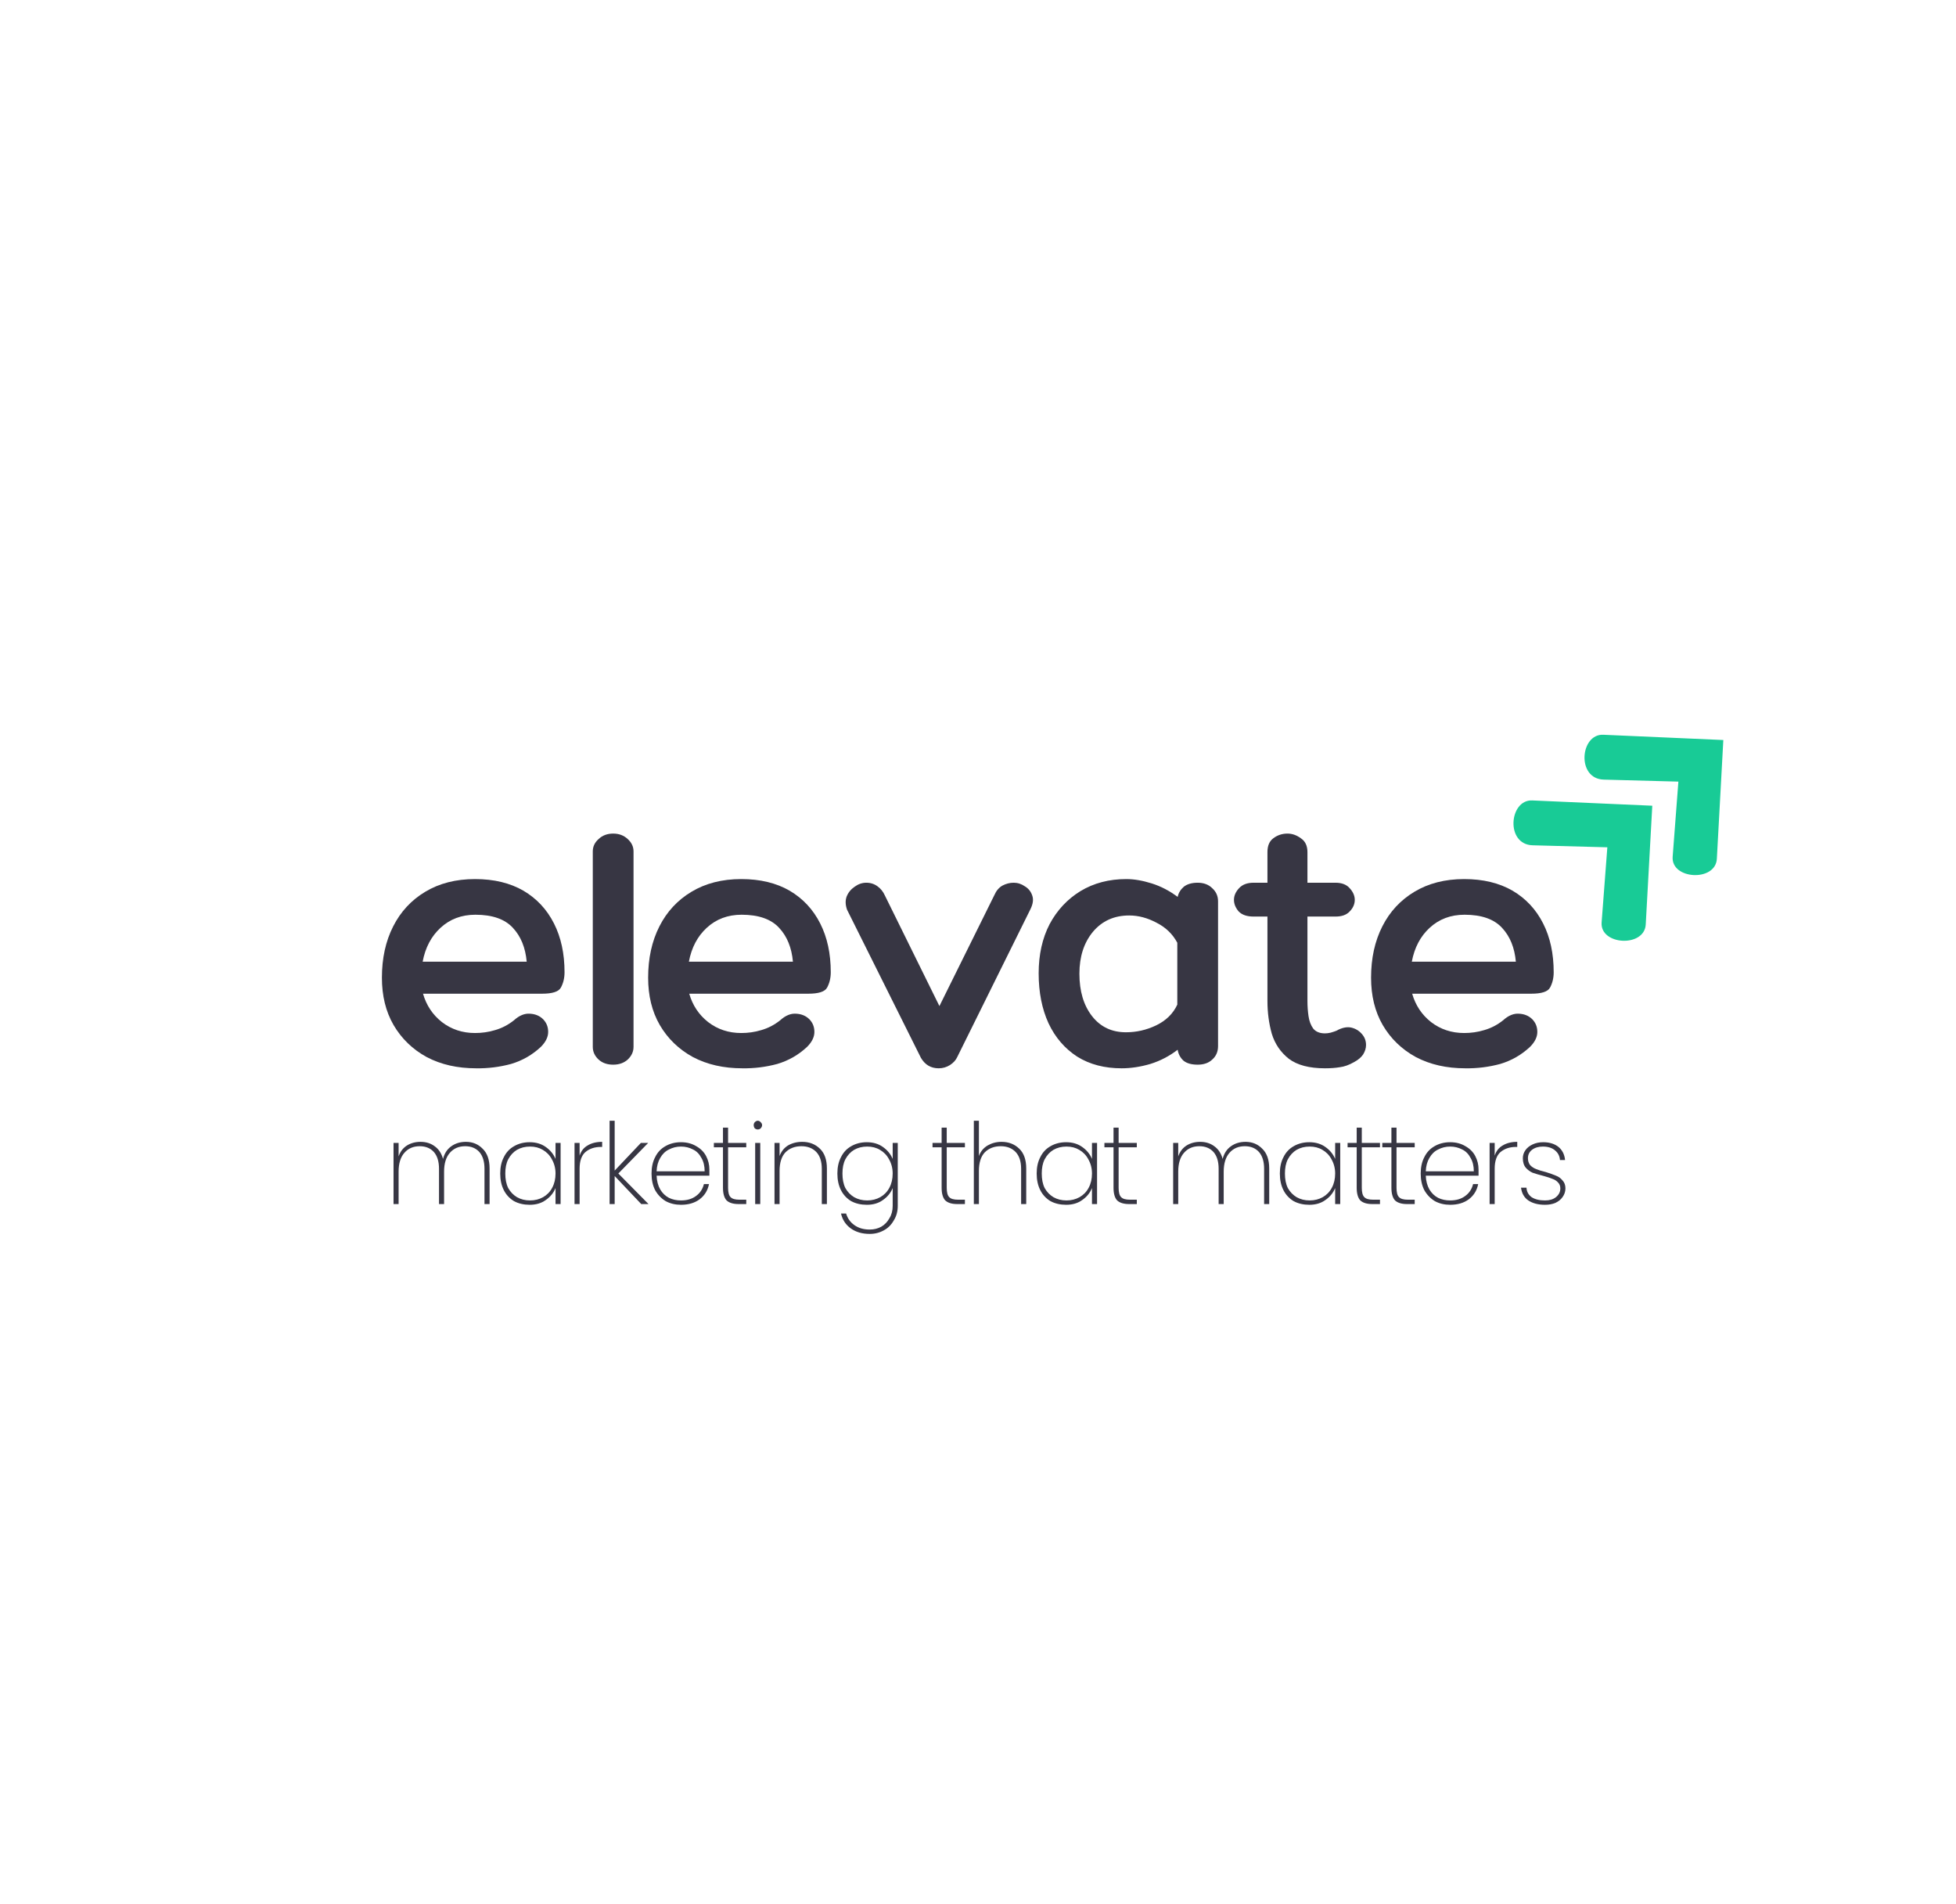 <svg xmlns="http://www.w3.org/2000/svg" xmlns:xlink="http://www.w3.org/1999/xlink" width="112" zoomAndPan="magnify" viewBox="0 0 84 81.75" height="109" preserveAspectRatio="xMidYMid meet" version="1.0"><defs><g/><clipPath id="0788ba1582"><path d="M 64 34 L 71 34 L 71 41 L 64 41 Z M 64 34 " clip-rule="nonzero"/></clipPath><clipPath id="2c6490ed66"><path d="M 63.75 35.301 L 68.145 31.238 L 74.234 37.828 L 69.84 41.891 Z M 63.75 35.301 " clip-rule="nonzero"/></clipPath><clipPath id="250deaccac"><path d="M 63.75 35.301 L 68.145 31.238 L 74.234 37.828 L 69.84 41.891 Z M 63.75 35.301 " clip-rule="nonzero"/></clipPath><clipPath id="9eda674929"><path d="M 68 31 L 75 31 L 75 38 L 68 38 Z M 68 31 " clip-rule="nonzero"/></clipPath><clipPath id="cbc100fa1c"><path d="M 66.805 32.48 L 71.195 28.418 L 77.285 35.008 L 72.895 39.066 Z M 66.805 32.48 " clip-rule="nonzero"/></clipPath><clipPath id="9ce3b9d9ab"><path d="M 66.805 32.48 L 71.195 28.418 L 77.285 35.008 L 72.895 39.066 Z M 66.805 32.48 " clip-rule="nonzero"/></clipPath></defs><g clip-path="url(#0788ba1582)"><g clip-path="url(#2c6490ed66)"><g clip-path="url(#250deaccac)"><path fill="#18cb96" d="M 70.957 34.594 L 65.805 34.367 C 64.809 34.32 64.641 36.262 65.82 36.293 L 69.027 36.379 L 68.781 39.605 C 68.707 40.586 70.621 40.691 70.676 39.691 Z M 70.957 34.594 " fill-opacity="1" fill-rule="nonzero"/></g></g></g><g clip-path="url(#9eda674929)"><g clip-path="url(#cbc100fa1c)"><g clip-path="url(#9ce3b9d9ab)"><path fill="#18cb96" d="M 74.008 31.773 L 68.855 31.547 C 67.859 31.5 67.691 33.438 68.871 33.473 L 72.078 33.559 L 71.832 36.785 C 71.758 37.766 73.676 37.871 73.73 36.871 Z M 74.008 31.773 " fill-opacity="1" fill-rule="nonzero"/></g></g></g><g fill="#373643" fill-opacity="1"><g transform="translate(16.01, 45.712)"><g><path d="M 4.391 -1.359 C 4.68 -1.359 4.969 -1.398 5.25 -1.484 C 5.539 -1.566 5.812 -1.707 6.062 -1.906 C 6.289 -2.113 6.52 -2.207 6.75 -2.188 C 6.977 -2.176 7.164 -2.098 7.312 -1.953 C 7.457 -1.805 7.531 -1.625 7.531 -1.406 C 7.531 -1.188 7.426 -0.973 7.219 -0.766 C 6.852 -0.422 6.426 -0.176 5.938 -0.031 C 5.445 0.102 4.945 0.164 4.438 0.156 C 3.633 0.156 2.926 -0.004 2.312 -0.328 C 1.707 -0.66 1.234 -1.117 0.891 -1.703 C 0.555 -2.285 0.391 -2.961 0.391 -3.734 C 0.391 -4.566 0.551 -5.301 0.875 -5.938 C 1.195 -6.57 1.656 -7.066 2.25 -7.422 C 2.852 -7.785 3.566 -7.969 4.391 -7.969 C 5.203 -7.969 5.895 -7.801 6.469 -7.469 C 7.039 -7.133 7.477 -6.664 7.781 -6.062 C 8.082 -5.469 8.234 -4.77 8.234 -3.969 C 8.234 -3.719 8.18 -3.5 8.078 -3.312 C 7.984 -3.133 7.711 -3.047 7.266 -3.047 L 2.156 -3.047 C 2.301 -2.547 2.57 -2.141 2.969 -1.828 C 3.375 -1.516 3.848 -1.359 4.391 -1.359 Z M 4.406 -6.438 C 3.812 -6.438 3.312 -6.25 2.906 -5.875 C 2.508 -5.508 2.254 -5.023 2.141 -4.422 L 6.609 -4.422 C 6.555 -5.023 6.359 -5.508 6.016 -5.875 C 5.672 -6.25 5.133 -6.438 4.406 -6.438 Z M 4.406 -6.438 "/></g></g></g><g fill="#373643" fill-opacity="1"><g transform="translate(24.926, 45.712)"><g><path d="M 2.281 -0.766 C 2.281 -0.555 2.195 -0.375 2.031 -0.219 C 1.863 -0.07 1.656 0 1.406 0 C 1.156 0 0.945 -0.07 0.781 -0.219 C 0.613 -0.375 0.531 -0.555 0.531 -0.766 L 0.531 -9.156 C 0.531 -9.363 0.613 -9.539 0.781 -9.688 C 0.945 -9.844 1.156 -9.922 1.406 -9.922 C 1.656 -9.922 1.863 -9.844 2.031 -9.688 C 2.195 -9.539 2.281 -9.363 2.281 -9.156 Z M 2.281 -0.766 "/></g></g></g><g fill="#373643" fill-opacity="1"><g transform="translate(27.443, 45.712)"><g><path d="M 4.391 -1.359 C 4.68 -1.359 4.969 -1.398 5.25 -1.484 C 5.539 -1.566 5.812 -1.707 6.062 -1.906 C 6.289 -2.113 6.52 -2.207 6.75 -2.188 C 6.977 -2.176 7.164 -2.098 7.312 -1.953 C 7.457 -1.805 7.531 -1.625 7.531 -1.406 C 7.531 -1.188 7.426 -0.973 7.219 -0.766 C 6.852 -0.422 6.426 -0.176 5.938 -0.031 C 5.445 0.102 4.945 0.164 4.438 0.156 C 3.633 0.156 2.926 -0.004 2.312 -0.328 C 1.707 -0.66 1.234 -1.117 0.891 -1.703 C 0.555 -2.285 0.391 -2.961 0.391 -3.734 C 0.391 -4.566 0.551 -5.301 0.875 -5.938 C 1.195 -6.57 1.656 -7.066 2.25 -7.422 C 2.852 -7.785 3.566 -7.969 4.391 -7.969 C 5.203 -7.969 5.895 -7.801 6.469 -7.469 C 7.039 -7.133 7.477 -6.664 7.781 -6.062 C 8.082 -5.469 8.234 -4.77 8.234 -3.969 C 8.234 -3.719 8.18 -3.5 8.078 -3.312 C 7.984 -3.133 7.711 -3.047 7.266 -3.047 L 2.156 -3.047 C 2.301 -2.547 2.57 -2.141 2.969 -1.828 C 3.375 -1.516 3.848 -1.359 4.391 -1.359 Z M 4.406 -6.438 C 3.812 -6.438 3.312 -6.25 2.906 -5.875 C 2.508 -5.508 2.254 -5.023 2.141 -4.422 L 6.609 -4.422 C 6.555 -5.023 6.359 -5.508 6.016 -5.875 C 5.672 -6.25 5.133 -6.438 4.406 -6.438 Z M 4.406 -6.438 "/></g></g></g><g fill="#373643" fill-opacity="1"><g transform="translate(36.359, 45.712)"><g><path d="M 0.016 -6.656 C -0.055 -6.863 -0.062 -7.051 0 -7.219 C 0.07 -7.395 0.188 -7.535 0.344 -7.641 C 0.5 -7.754 0.664 -7.812 0.844 -7.812 C 1.031 -7.812 1.191 -7.758 1.328 -7.656 C 1.461 -7.562 1.566 -7.43 1.641 -7.266 L 3.984 -2.516 L 6.344 -7.281 C 6.426 -7.469 6.539 -7.602 6.688 -7.688 C 6.844 -7.77 7.004 -7.812 7.172 -7.812 C 7.348 -7.812 7.508 -7.758 7.656 -7.656 C 7.812 -7.562 7.914 -7.43 7.969 -7.266 C 8.031 -7.098 8.004 -6.898 7.891 -6.672 L 4.75 -0.328 C 4.688 -0.191 4.582 -0.078 4.438 0.016 C 4.289 0.109 4.129 0.156 3.953 0.156 C 3.617 0.156 3.363 0.004 3.188 -0.297 Z M 0.016 -6.656 "/></g></g></g><g fill="#373643" fill-opacity="1"><g transform="translate(44.293, 45.712)"><g><path d="M 7.141 -7.812 C 7.398 -7.812 7.609 -7.734 7.766 -7.578 C 7.93 -7.43 8.016 -7.242 8.016 -7.016 L 8.016 -0.797 C 8.016 -0.555 7.93 -0.363 7.766 -0.219 C 7.609 -0.07 7.398 0 7.141 0 C 6.879 0 6.676 -0.055 6.531 -0.172 C 6.395 -0.297 6.312 -0.453 6.281 -0.641 C 5.926 -0.367 5.535 -0.164 5.109 -0.031 C 4.68 0.094 4.27 0.156 3.875 0.156 C 3.145 0.156 2.508 -0.008 1.969 -0.344 C 1.438 -0.688 1.023 -1.164 0.734 -1.781 C 0.453 -2.395 0.312 -3.109 0.312 -3.922 C 0.312 -4.723 0.469 -5.426 0.781 -6.031 C 1.102 -6.633 1.547 -7.109 2.109 -7.453 C 2.68 -7.797 3.336 -7.969 4.078 -7.969 C 4.41 -7.969 4.773 -7.906 5.172 -7.781 C 5.566 -7.656 5.938 -7.461 6.281 -7.203 C 6.32 -7.379 6.41 -7.523 6.547 -7.641 C 6.691 -7.754 6.891 -7.812 7.141 -7.812 Z M 4.062 -1.391 C 4.508 -1.391 4.941 -1.488 5.359 -1.688 C 5.785 -1.895 6.086 -2.191 6.266 -2.578 L 6.266 -5.234 C 6.066 -5.609 5.77 -5.895 5.375 -6.094 C 4.988 -6.301 4.598 -6.406 4.203 -6.406 C 3.555 -6.406 3.035 -6.172 2.641 -5.703 C 2.254 -5.234 2.062 -4.633 2.062 -3.906 C 2.062 -3.156 2.242 -2.547 2.609 -2.078 C 2.973 -1.617 3.457 -1.391 4.062 -1.391 Z M 4.062 -1.391 "/></g></g></g><g fill="#373643" fill-opacity="1"><g transform="translate(53.164, 45.712)"><g><path d="M 4.219 -1.453 C 4.457 -1.586 4.672 -1.633 4.859 -1.594 C 5.047 -1.551 5.195 -1.461 5.312 -1.328 C 5.438 -1.191 5.5 -1.031 5.5 -0.844 C 5.5 -0.707 5.457 -0.57 5.375 -0.438 C 5.289 -0.312 5.16 -0.203 4.984 -0.109 C 4.766 0.016 4.562 0.086 4.375 0.109 C 4.188 0.141 3.973 0.156 3.734 0.156 C 3.066 0.156 2.551 0.02 2.188 -0.25 C 1.832 -0.531 1.586 -0.891 1.453 -1.328 C 1.328 -1.773 1.266 -2.242 1.266 -2.734 L 1.266 -6.359 L 0.672 -6.359 C 0.391 -6.359 0.176 -6.43 0.031 -6.578 C -0.102 -6.734 -0.172 -6.898 -0.172 -7.078 C -0.172 -7.254 -0.098 -7.422 0.047 -7.578 C 0.191 -7.734 0.398 -7.812 0.672 -7.812 L 1.266 -7.812 L 1.266 -9.125 C 1.266 -9.395 1.348 -9.594 1.516 -9.719 C 1.691 -9.852 1.895 -9.922 2.125 -9.922 C 2.332 -9.922 2.523 -9.852 2.703 -9.719 C 2.891 -9.594 2.984 -9.395 2.984 -9.125 L 2.984 -7.812 L 4.188 -7.812 C 4.457 -7.812 4.66 -7.734 4.797 -7.578 C 4.941 -7.422 5.016 -7.254 5.016 -7.078 C 5.016 -6.891 4.941 -6.723 4.797 -6.578 C 4.66 -6.43 4.457 -6.359 4.188 -6.359 L 2.984 -6.359 L 2.984 -2.734 C 2.984 -2.504 3 -2.285 3.031 -2.078 C 3.062 -1.867 3.129 -1.691 3.234 -1.547 C 3.348 -1.41 3.516 -1.344 3.734 -1.344 C 3.805 -1.344 3.891 -1.352 3.984 -1.375 C 4.086 -1.406 4.164 -1.43 4.219 -1.453 Z M 4.219 -1.453 "/></g></g></g><g fill="#373643" fill-opacity="1"><g transform="translate(58.489, 45.712)"><g><path d="M 4.391 -1.359 C 4.68 -1.359 4.969 -1.398 5.25 -1.484 C 5.539 -1.566 5.812 -1.707 6.062 -1.906 C 6.289 -2.113 6.52 -2.207 6.75 -2.188 C 6.977 -2.176 7.164 -2.098 7.312 -1.953 C 7.457 -1.805 7.531 -1.625 7.531 -1.406 C 7.531 -1.188 7.426 -0.973 7.219 -0.766 C 6.852 -0.422 6.426 -0.176 5.938 -0.031 C 5.445 0.102 4.945 0.164 4.438 0.156 C 3.633 0.156 2.926 -0.004 2.312 -0.328 C 1.707 -0.66 1.234 -1.117 0.891 -1.703 C 0.555 -2.285 0.391 -2.961 0.391 -3.734 C 0.391 -4.566 0.551 -5.301 0.875 -5.938 C 1.195 -6.57 1.656 -7.066 2.25 -7.422 C 2.852 -7.785 3.566 -7.969 4.391 -7.969 C 5.203 -7.969 5.895 -7.801 6.469 -7.469 C 7.039 -7.133 7.477 -6.664 7.781 -6.062 C 8.082 -5.469 8.234 -4.77 8.234 -3.969 C 8.234 -3.719 8.18 -3.5 8.078 -3.312 C 7.984 -3.133 7.711 -3.047 7.266 -3.047 L 2.156 -3.047 C 2.301 -2.547 2.57 -2.141 2.969 -1.828 C 3.375 -1.516 3.848 -1.359 4.391 -1.359 Z M 4.406 -6.438 C 3.812 -6.438 3.312 -6.25 2.906 -5.875 C 2.508 -5.508 2.254 -5.023 2.141 -4.422 L 6.609 -4.422 C 6.555 -5.023 6.359 -5.508 6.016 -5.875 C 5.672 -6.25 5.133 -6.438 4.406 -6.438 Z M 4.406 -6.438 "/></g></g></g><g fill="#373643" fill-opacity="1"><g transform="translate(16.509, 51.697)"><g><path d="M 3.5 -2.672 C 3.789 -2.672 4.031 -2.57 4.219 -2.375 C 4.414 -2.188 4.516 -1.906 4.516 -1.531 L 4.516 0 L 4.297 0 L 4.297 -1.516 C 4.297 -1.828 4.223 -2.066 4.078 -2.234 C 3.93 -2.398 3.727 -2.484 3.469 -2.484 C 3.195 -2.484 2.977 -2.391 2.812 -2.203 C 2.645 -2.016 2.562 -1.742 2.562 -1.391 L 2.562 0 L 2.344 0 L 2.344 -1.516 C 2.344 -1.828 2.27 -2.066 2.125 -2.234 C 1.977 -2.398 1.773 -2.484 1.516 -2.484 C 1.242 -2.484 1.023 -2.391 0.859 -2.203 C 0.691 -2.016 0.609 -1.742 0.609 -1.391 L 0.609 0 L 0.391 0 L 0.391 -2.625 L 0.609 -2.625 L 0.609 -2.047 C 0.68 -2.254 0.801 -2.41 0.969 -2.516 C 1.133 -2.617 1.328 -2.672 1.547 -2.672 C 1.785 -2.672 1.988 -2.609 2.156 -2.484 C 2.332 -2.359 2.453 -2.176 2.516 -1.938 C 2.578 -2.176 2.695 -2.359 2.875 -2.484 C 3.051 -2.609 3.258 -2.672 3.5 -2.672 Z M 3.5 -2.672 "/></g></g></g><g fill="#373643" fill-opacity="1"><g transform="translate(21.216, 51.697)"><g><path d="M 0.266 -1.312 C 0.266 -1.582 0.316 -1.816 0.422 -2.016 C 0.523 -2.223 0.672 -2.379 0.859 -2.484 C 1.055 -2.598 1.281 -2.656 1.531 -2.656 C 1.801 -2.656 2.031 -2.586 2.219 -2.453 C 2.414 -2.316 2.555 -2.145 2.641 -1.938 L 2.641 -2.625 L 2.859 -2.625 L 2.859 0 L 2.641 0 L 2.641 -0.688 C 2.555 -0.477 2.414 -0.305 2.219 -0.172 C 2.031 -0.035 1.801 0.031 1.531 0.031 C 1.281 0.031 1.055 -0.02 0.859 -0.125 C 0.672 -0.238 0.523 -0.395 0.422 -0.594 C 0.316 -0.801 0.266 -1.039 0.266 -1.312 Z M 2.641 -1.312 C 2.641 -1.539 2.586 -1.742 2.484 -1.922 C 2.391 -2.098 2.258 -2.234 2.094 -2.328 C 1.938 -2.422 1.754 -2.469 1.547 -2.469 C 1.336 -2.469 1.148 -2.422 0.984 -2.328 C 0.828 -2.234 0.703 -2.098 0.609 -1.922 C 0.523 -1.754 0.484 -1.551 0.484 -1.312 C 0.484 -1.07 0.523 -0.863 0.609 -0.688 C 0.703 -0.52 0.828 -0.391 0.984 -0.297 C 1.148 -0.203 1.336 -0.156 1.547 -0.156 C 1.754 -0.156 1.941 -0.203 2.109 -0.297 C 2.273 -0.391 2.406 -0.523 2.5 -0.703 C 2.594 -0.879 2.641 -1.082 2.641 -1.312 Z M 2.641 -1.312 "/></g></g></g><g fill="#373643" fill-opacity="1"><g transform="translate(24.282, 51.697)"><g><path d="M 0.609 -2.078 C 0.672 -2.273 0.785 -2.422 0.953 -2.516 C 1.117 -2.617 1.328 -2.672 1.578 -2.672 L 1.578 -2.453 L 1.516 -2.453 C 1.254 -2.453 1.035 -2.379 0.859 -2.234 C 0.691 -2.086 0.609 -1.848 0.609 -1.516 L 0.609 0 L 0.391 0 L 0.391 -2.625 L 0.609 -2.625 Z M 0.609 -2.078 "/></g></g></g><g fill="#373643" fill-opacity="1"><g transform="translate(25.788, 51.697)"><g><path d="M 1.75 0 L 0.609 -1.203 L 0.609 0 L 0.391 0 L 0.391 -3.578 L 0.609 -3.578 L 0.609 -1.438 L 1.734 -2.625 L 2.047 -2.625 L 0.766 -1.312 L 2.062 0 Z M 1.75 0 "/></g></g></g><g fill="#373643" fill-opacity="1"><g transform="translate(27.714, 51.697)"><g><path d="M 2.75 -1.484 C 2.75 -1.367 2.75 -1.281 2.75 -1.219 L 0.484 -1.219 C 0.492 -0.988 0.547 -0.789 0.641 -0.625 C 0.734 -0.469 0.859 -0.348 1.016 -0.266 C 1.172 -0.191 1.344 -0.156 1.531 -0.156 C 1.789 -0.156 2.004 -0.219 2.172 -0.344 C 2.348 -0.469 2.461 -0.641 2.516 -0.859 L 2.734 -0.859 C 2.68 -0.586 2.547 -0.367 2.328 -0.203 C 2.117 -0.047 1.852 0.031 1.531 0.031 C 1.289 0.031 1.07 -0.02 0.875 -0.125 C 0.688 -0.238 0.535 -0.395 0.422 -0.594 C 0.316 -0.801 0.266 -1.039 0.266 -1.312 C 0.266 -1.582 0.316 -1.816 0.422 -2.016 C 0.523 -2.223 0.672 -2.379 0.859 -2.484 C 1.055 -2.598 1.281 -2.656 1.531 -2.656 C 1.781 -2.656 2 -2.598 2.188 -2.484 C 2.375 -2.379 2.516 -2.238 2.609 -2.062 C 2.703 -1.883 2.75 -1.691 2.75 -1.484 Z M 2.547 -1.406 C 2.547 -1.633 2.5 -1.828 2.406 -1.984 C 2.32 -2.148 2.203 -2.27 2.047 -2.344 C 1.891 -2.426 1.719 -2.469 1.531 -2.469 C 1.344 -2.469 1.172 -2.426 1.016 -2.344 C 0.859 -2.27 0.734 -2.148 0.641 -1.984 C 0.547 -1.828 0.492 -1.633 0.484 -1.406 Z M 2.547 -1.406 "/></g></g></g><g fill="#373643" fill-opacity="1"><g transform="translate(30.548, 51.697)"><g><path d="M 0.719 -2.438 L 0.719 -0.703 C 0.719 -0.504 0.754 -0.367 0.828 -0.297 C 0.898 -0.223 1.023 -0.188 1.203 -0.188 L 1.5 -0.188 L 1.5 0 L 1.172 0 C 0.941 0 0.77 -0.051 0.656 -0.156 C 0.551 -0.27 0.5 -0.453 0.5 -0.703 L 0.5 -2.438 L 0.109 -2.438 L 0.109 -2.625 L 0.5 -2.625 L 0.5 -3.281 L 0.719 -3.281 L 0.719 -2.625 L 1.5 -2.625 L 1.5 -2.438 Z M 0.719 -2.438 "/></g></g></g><g fill="#373643" fill-opacity="1"><g transform="translate(32.04, 51.697)"><g><path d="M 0.5 -3.203 C 0.457 -3.203 0.414 -3.219 0.375 -3.25 C 0.344 -3.289 0.328 -3.336 0.328 -3.391 C 0.328 -3.441 0.344 -3.484 0.375 -3.516 C 0.414 -3.555 0.457 -3.578 0.5 -3.578 C 0.551 -3.578 0.594 -3.555 0.625 -3.516 C 0.664 -3.484 0.688 -3.441 0.688 -3.391 C 0.688 -3.336 0.664 -3.289 0.625 -3.25 C 0.594 -3.219 0.551 -3.203 0.5 -3.203 Z M 0.609 -2.625 L 0.609 0 L 0.391 0 L 0.391 -2.625 Z M 0.609 -2.625 "/></g></g></g><g fill="#373643" fill-opacity="1"><g transform="translate(32.87, 51.697)"><g><path d="M 1.578 -2.672 C 1.891 -2.672 2.145 -2.57 2.344 -2.375 C 2.539 -2.188 2.641 -1.906 2.641 -1.531 L 2.641 0 L 2.422 0 L 2.422 -1.516 C 2.422 -1.828 2.344 -2.066 2.188 -2.234 C 2.031 -2.398 1.816 -2.484 1.547 -2.484 C 1.266 -2.484 1.035 -2.395 0.859 -2.219 C 0.691 -2.039 0.609 -1.773 0.609 -1.422 L 0.609 0 L 0.391 0 L 0.391 -2.625 L 0.609 -2.625 L 0.609 -2.062 C 0.68 -2.258 0.801 -2.41 0.969 -2.516 C 1.145 -2.617 1.348 -2.672 1.578 -2.672 Z M 1.578 -2.672 "/></g></g></g><g fill="#373643" fill-opacity="1"><g transform="translate(35.695, 51.697)"><g><path d="M 1.531 -2.656 C 1.801 -2.656 2.031 -2.586 2.219 -2.453 C 2.414 -2.316 2.555 -2.145 2.641 -1.938 L 2.641 -2.625 L 2.859 -2.625 L 2.859 0.078 C 2.859 0.316 2.801 0.523 2.688 0.703 C 2.582 0.891 2.441 1.031 2.266 1.125 C 2.086 1.227 1.883 1.281 1.656 1.281 C 1.332 1.281 1.062 1.203 0.844 1.047 C 0.625 0.891 0.484 0.676 0.422 0.406 L 0.641 0.406 C 0.703 0.613 0.82 0.781 1 0.906 C 1.176 1.031 1.395 1.094 1.656 1.094 C 1.844 1.094 2.008 1.051 2.156 0.969 C 2.301 0.883 2.414 0.766 2.5 0.609 C 2.594 0.461 2.641 0.285 2.641 0.078 L 2.641 -0.688 C 2.555 -0.477 2.414 -0.305 2.219 -0.172 C 2.031 -0.035 1.801 0.031 1.531 0.031 C 1.281 0.031 1.055 -0.02 0.859 -0.125 C 0.672 -0.238 0.523 -0.395 0.422 -0.594 C 0.316 -0.801 0.266 -1.039 0.266 -1.312 C 0.266 -1.582 0.316 -1.816 0.422 -2.016 C 0.523 -2.223 0.672 -2.379 0.859 -2.484 C 1.055 -2.598 1.281 -2.656 1.531 -2.656 Z M 2.641 -1.312 C 2.641 -1.539 2.586 -1.742 2.484 -1.922 C 2.391 -2.098 2.258 -2.234 2.094 -2.328 C 1.938 -2.422 1.754 -2.469 1.547 -2.469 C 1.336 -2.469 1.148 -2.422 0.984 -2.328 C 0.828 -2.234 0.703 -2.098 0.609 -1.922 C 0.523 -1.754 0.484 -1.551 0.484 -1.312 C 0.484 -1.07 0.523 -0.863 0.609 -0.688 C 0.703 -0.52 0.828 -0.391 0.984 -0.297 C 1.148 -0.203 1.336 -0.156 1.547 -0.156 C 1.754 -0.156 1.941 -0.203 2.109 -0.297 C 2.273 -0.391 2.406 -0.523 2.5 -0.703 C 2.594 -0.879 2.641 -1.082 2.641 -1.312 Z M 2.641 -1.312 "/></g></g></g><g fill="#373643" fill-opacity="1"><g transform="translate(38.76, 51.697)"><g/></g></g><g fill="#373643" fill-opacity="1"><g transform="translate(39.938, 51.697)"><g><path d="M 0.719 -2.438 L 0.719 -0.703 C 0.719 -0.504 0.754 -0.367 0.828 -0.297 C 0.898 -0.223 1.023 -0.188 1.203 -0.188 L 1.5 -0.188 L 1.5 0 L 1.172 0 C 0.941 0 0.77 -0.051 0.656 -0.156 C 0.551 -0.27 0.5 -0.453 0.5 -0.703 L 0.5 -2.438 L 0.109 -2.438 L 0.109 -2.625 L 0.5 -2.625 L 0.5 -3.281 L 0.719 -3.281 L 0.719 -2.625 L 1.5 -2.625 L 1.5 -2.438 Z M 0.719 -2.438 "/></g></g></g><g fill="#373643" fill-opacity="1"><g transform="translate(41.43, 51.697)"><g><path d="M 1.578 -2.672 C 1.891 -2.672 2.145 -2.57 2.344 -2.375 C 2.539 -2.188 2.641 -1.906 2.641 -1.531 L 2.641 0 L 2.422 0 L 2.422 -1.516 C 2.422 -1.828 2.344 -2.066 2.188 -2.234 C 2.031 -2.398 1.816 -2.484 1.547 -2.484 C 1.266 -2.484 1.035 -2.395 0.859 -2.219 C 0.691 -2.039 0.609 -1.773 0.609 -1.422 L 0.609 0 L 0.391 0 L 0.391 -3.578 L 0.609 -3.578 L 0.609 -2.062 C 0.68 -2.258 0.805 -2.41 0.984 -2.516 C 1.16 -2.617 1.359 -2.672 1.578 -2.672 Z M 1.578 -2.672 "/></g></g></g><g fill="#373643" fill-opacity="1"><g transform="translate(44.254, 51.697)"><g><path d="M 0.266 -1.312 C 0.266 -1.582 0.316 -1.816 0.422 -2.016 C 0.523 -2.223 0.672 -2.379 0.859 -2.484 C 1.055 -2.598 1.281 -2.656 1.531 -2.656 C 1.801 -2.656 2.031 -2.586 2.219 -2.453 C 2.414 -2.316 2.555 -2.145 2.641 -1.938 L 2.641 -2.625 L 2.859 -2.625 L 2.859 0 L 2.641 0 L 2.641 -0.688 C 2.555 -0.477 2.414 -0.305 2.219 -0.172 C 2.031 -0.035 1.801 0.031 1.531 0.031 C 1.281 0.031 1.055 -0.02 0.859 -0.125 C 0.672 -0.238 0.523 -0.395 0.422 -0.594 C 0.316 -0.801 0.266 -1.039 0.266 -1.312 Z M 2.641 -1.312 C 2.641 -1.539 2.586 -1.742 2.484 -1.922 C 2.391 -2.098 2.258 -2.234 2.094 -2.328 C 1.938 -2.422 1.754 -2.469 1.547 -2.469 C 1.336 -2.469 1.148 -2.422 0.984 -2.328 C 0.828 -2.234 0.703 -2.098 0.609 -1.922 C 0.523 -1.754 0.484 -1.551 0.484 -1.312 C 0.484 -1.07 0.523 -0.863 0.609 -0.688 C 0.703 -0.52 0.828 -0.391 0.984 -0.297 C 1.148 -0.203 1.336 -0.156 1.547 -0.156 C 1.754 -0.156 1.941 -0.203 2.109 -0.297 C 2.273 -0.391 2.406 -0.523 2.5 -0.703 C 2.594 -0.879 2.641 -1.082 2.641 -1.312 Z M 2.641 -1.312 "/></g></g></g><g fill="#373643" fill-opacity="1"><g transform="translate(47.32, 51.697)"><g><path d="M 0.719 -2.438 L 0.719 -0.703 C 0.719 -0.504 0.754 -0.367 0.828 -0.297 C 0.898 -0.223 1.023 -0.188 1.203 -0.188 L 1.5 -0.188 L 1.5 0 L 1.172 0 C 0.941 0 0.77 -0.051 0.656 -0.156 C 0.551 -0.27 0.5 -0.453 0.5 -0.703 L 0.5 -2.438 L 0.109 -2.438 L 0.109 -2.625 L 0.5 -2.625 L 0.5 -3.281 L 0.719 -3.281 L 0.719 -2.625 L 1.5 -2.625 L 1.5 -2.438 Z M 0.719 -2.438 "/></g></g></g><g fill="#373643" fill-opacity="1"><g transform="translate(48.812, 51.697)"><g/></g></g><g fill="#373643" fill-opacity="1"><g transform="translate(49.99, 51.697)"><g><path d="M 3.5 -2.672 C 3.789 -2.672 4.031 -2.57 4.219 -2.375 C 4.414 -2.188 4.516 -1.906 4.516 -1.531 L 4.516 0 L 4.297 0 L 4.297 -1.516 C 4.297 -1.828 4.223 -2.066 4.078 -2.234 C 3.93 -2.398 3.727 -2.484 3.469 -2.484 C 3.195 -2.484 2.977 -2.391 2.812 -2.203 C 2.645 -2.016 2.562 -1.742 2.562 -1.391 L 2.562 0 L 2.344 0 L 2.344 -1.516 C 2.344 -1.828 2.27 -2.066 2.125 -2.234 C 1.977 -2.398 1.773 -2.484 1.516 -2.484 C 1.242 -2.484 1.023 -2.391 0.859 -2.203 C 0.691 -2.016 0.609 -1.742 0.609 -1.391 L 0.609 0 L 0.391 0 L 0.391 -2.625 L 0.609 -2.625 L 0.609 -2.047 C 0.68 -2.254 0.801 -2.41 0.969 -2.516 C 1.133 -2.617 1.328 -2.672 1.547 -2.672 C 1.785 -2.672 1.988 -2.609 2.156 -2.484 C 2.332 -2.359 2.453 -2.176 2.516 -1.938 C 2.578 -2.176 2.695 -2.359 2.875 -2.484 C 3.051 -2.609 3.258 -2.672 3.5 -2.672 Z M 3.5 -2.672 "/></g></g></g><g fill="#373643" fill-opacity="1"><g transform="translate(54.697, 51.697)"><g><path d="M 0.266 -1.312 C 0.266 -1.582 0.316 -1.816 0.422 -2.016 C 0.523 -2.223 0.672 -2.379 0.859 -2.484 C 1.055 -2.598 1.281 -2.656 1.531 -2.656 C 1.801 -2.656 2.031 -2.586 2.219 -2.453 C 2.414 -2.316 2.555 -2.145 2.641 -1.938 L 2.641 -2.625 L 2.859 -2.625 L 2.859 0 L 2.641 0 L 2.641 -0.688 C 2.555 -0.477 2.414 -0.305 2.219 -0.172 C 2.031 -0.035 1.801 0.031 1.531 0.031 C 1.281 0.031 1.055 -0.02 0.859 -0.125 C 0.672 -0.238 0.523 -0.395 0.422 -0.594 C 0.316 -0.801 0.266 -1.039 0.266 -1.312 Z M 2.641 -1.312 C 2.641 -1.539 2.586 -1.742 2.484 -1.922 C 2.391 -2.098 2.258 -2.234 2.094 -2.328 C 1.938 -2.422 1.754 -2.469 1.547 -2.469 C 1.336 -2.469 1.148 -2.422 0.984 -2.328 C 0.828 -2.234 0.703 -2.098 0.609 -1.922 C 0.523 -1.754 0.484 -1.551 0.484 -1.312 C 0.484 -1.07 0.523 -0.863 0.609 -0.688 C 0.703 -0.52 0.828 -0.391 0.984 -0.297 C 1.148 -0.203 1.336 -0.156 1.547 -0.156 C 1.754 -0.156 1.941 -0.203 2.109 -0.297 C 2.273 -0.391 2.406 -0.523 2.5 -0.703 C 2.594 -0.879 2.641 -1.082 2.641 -1.312 Z M 2.641 -1.312 "/></g></g></g><g fill="#373643" fill-opacity="1"><g transform="translate(57.763, 51.697)"><g><path d="M 0.719 -2.438 L 0.719 -0.703 C 0.719 -0.504 0.754 -0.367 0.828 -0.297 C 0.898 -0.223 1.023 -0.188 1.203 -0.188 L 1.5 -0.188 L 1.5 0 L 1.172 0 C 0.941 0 0.77 -0.051 0.656 -0.156 C 0.551 -0.27 0.5 -0.453 0.5 -0.703 L 0.5 -2.438 L 0.109 -2.438 L 0.109 -2.625 L 0.5 -2.625 L 0.5 -3.281 L 0.719 -3.281 L 0.719 -2.625 L 1.5 -2.625 L 1.5 -2.438 Z M 0.719 -2.438 "/></g></g></g><g fill="#373643" fill-opacity="1"><g transform="translate(59.254, 51.697)"><g><path d="M 0.719 -2.438 L 0.719 -0.703 C 0.719 -0.504 0.754 -0.367 0.828 -0.297 C 0.898 -0.223 1.023 -0.188 1.203 -0.188 L 1.5 -0.188 L 1.5 0 L 1.172 0 C 0.941 0 0.77 -0.051 0.656 -0.156 C 0.551 -0.27 0.5 -0.453 0.5 -0.703 L 0.5 -2.438 L 0.109 -2.438 L 0.109 -2.625 L 0.5 -2.625 L 0.5 -3.281 L 0.719 -3.281 L 0.719 -2.625 L 1.5 -2.625 L 1.5 -2.438 Z M 0.719 -2.438 "/></g></g></g><g fill="#373643" fill-opacity="1"><g transform="translate(60.746, 51.697)"><g><path d="M 2.75 -1.484 C 2.75 -1.367 2.75 -1.281 2.75 -1.219 L 0.484 -1.219 C 0.492 -0.988 0.547 -0.789 0.641 -0.625 C 0.734 -0.469 0.859 -0.348 1.016 -0.266 C 1.172 -0.191 1.344 -0.156 1.531 -0.156 C 1.789 -0.156 2.004 -0.219 2.172 -0.344 C 2.348 -0.469 2.461 -0.641 2.516 -0.859 L 2.734 -0.859 C 2.68 -0.586 2.547 -0.367 2.328 -0.203 C 2.117 -0.047 1.852 0.031 1.531 0.031 C 1.289 0.031 1.07 -0.02 0.875 -0.125 C 0.688 -0.238 0.535 -0.395 0.422 -0.594 C 0.316 -0.801 0.266 -1.039 0.266 -1.312 C 0.266 -1.582 0.316 -1.816 0.422 -2.016 C 0.523 -2.223 0.672 -2.379 0.859 -2.484 C 1.055 -2.598 1.281 -2.656 1.531 -2.656 C 1.781 -2.656 2 -2.598 2.188 -2.484 C 2.375 -2.379 2.516 -2.238 2.609 -2.062 C 2.703 -1.883 2.75 -1.691 2.75 -1.484 Z M 2.547 -1.406 C 2.547 -1.633 2.5 -1.828 2.406 -1.984 C 2.32 -2.148 2.203 -2.27 2.047 -2.344 C 1.891 -2.426 1.719 -2.469 1.531 -2.469 C 1.344 -2.469 1.172 -2.426 1.016 -2.344 C 0.859 -2.27 0.734 -2.148 0.641 -1.984 C 0.547 -1.828 0.492 -1.633 0.484 -1.406 Z M 2.547 -1.406 "/></g></g></g><g fill="#373643" fill-opacity="1"><g transform="translate(63.58, 51.697)"><g><path d="M 0.609 -2.078 C 0.672 -2.273 0.785 -2.422 0.953 -2.516 C 1.117 -2.617 1.328 -2.672 1.578 -2.672 L 1.578 -2.453 L 1.516 -2.453 C 1.254 -2.453 1.035 -2.379 0.859 -2.234 C 0.691 -2.086 0.609 -1.848 0.609 -1.516 L 0.609 0 L 0.391 0 L 0.391 -2.625 L 0.609 -2.625 Z M 0.609 -2.078 "/></g></g></g><g fill="#373643" fill-opacity="1"><g transform="translate(65.086, 51.697)"><g><path d="M 1.266 0.031 C 0.973 0.031 0.734 -0.031 0.547 -0.156 C 0.367 -0.281 0.266 -0.461 0.234 -0.703 L 0.469 -0.703 C 0.477 -0.535 0.551 -0.398 0.688 -0.297 C 0.832 -0.203 1.023 -0.156 1.266 -0.156 C 1.461 -0.156 1.617 -0.203 1.734 -0.297 C 1.859 -0.398 1.922 -0.523 1.922 -0.672 C 1.922 -0.773 1.891 -0.859 1.828 -0.922 C 1.766 -0.992 1.688 -1.047 1.594 -1.078 C 1.5 -1.117 1.375 -1.16 1.219 -1.203 C 1.02 -1.254 0.859 -1.301 0.734 -1.344 C 0.617 -1.395 0.52 -1.469 0.438 -1.562 C 0.352 -1.664 0.312 -1.801 0.312 -1.969 C 0.312 -2.094 0.348 -2.207 0.422 -2.312 C 0.492 -2.414 0.598 -2.5 0.734 -2.562 C 0.867 -2.625 1.02 -2.656 1.188 -2.656 C 1.457 -2.656 1.676 -2.586 1.844 -2.453 C 2.008 -2.316 2.102 -2.129 2.125 -1.891 L 1.906 -1.891 C 1.895 -2.055 1.828 -2.191 1.703 -2.297 C 1.578 -2.41 1.398 -2.469 1.172 -2.469 C 0.984 -2.469 0.828 -2.422 0.703 -2.328 C 0.586 -2.234 0.531 -2.113 0.531 -1.969 C 0.531 -1.852 0.562 -1.754 0.625 -1.672 C 0.695 -1.598 0.785 -1.539 0.891 -1.5 C 0.992 -1.457 1.129 -1.414 1.297 -1.375 C 1.473 -1.32 1.617 -1.27 1.734 -1.219 C 1.848 -1.176 1.941 -1.109 2.016 -1.016 C 2.098 -0.93 2.141 -0.816 2.141 -0.672 C 2.141 -0.535 2.098 -0.41 2.016 -0.297 C 1.941 -0.191 1.836 -0.109 1.703 -0.047 C 1.578 0.004 1.43 0.031 1.266 0.031 Z M 1.266 0.031 "/></g></g></g></svg>